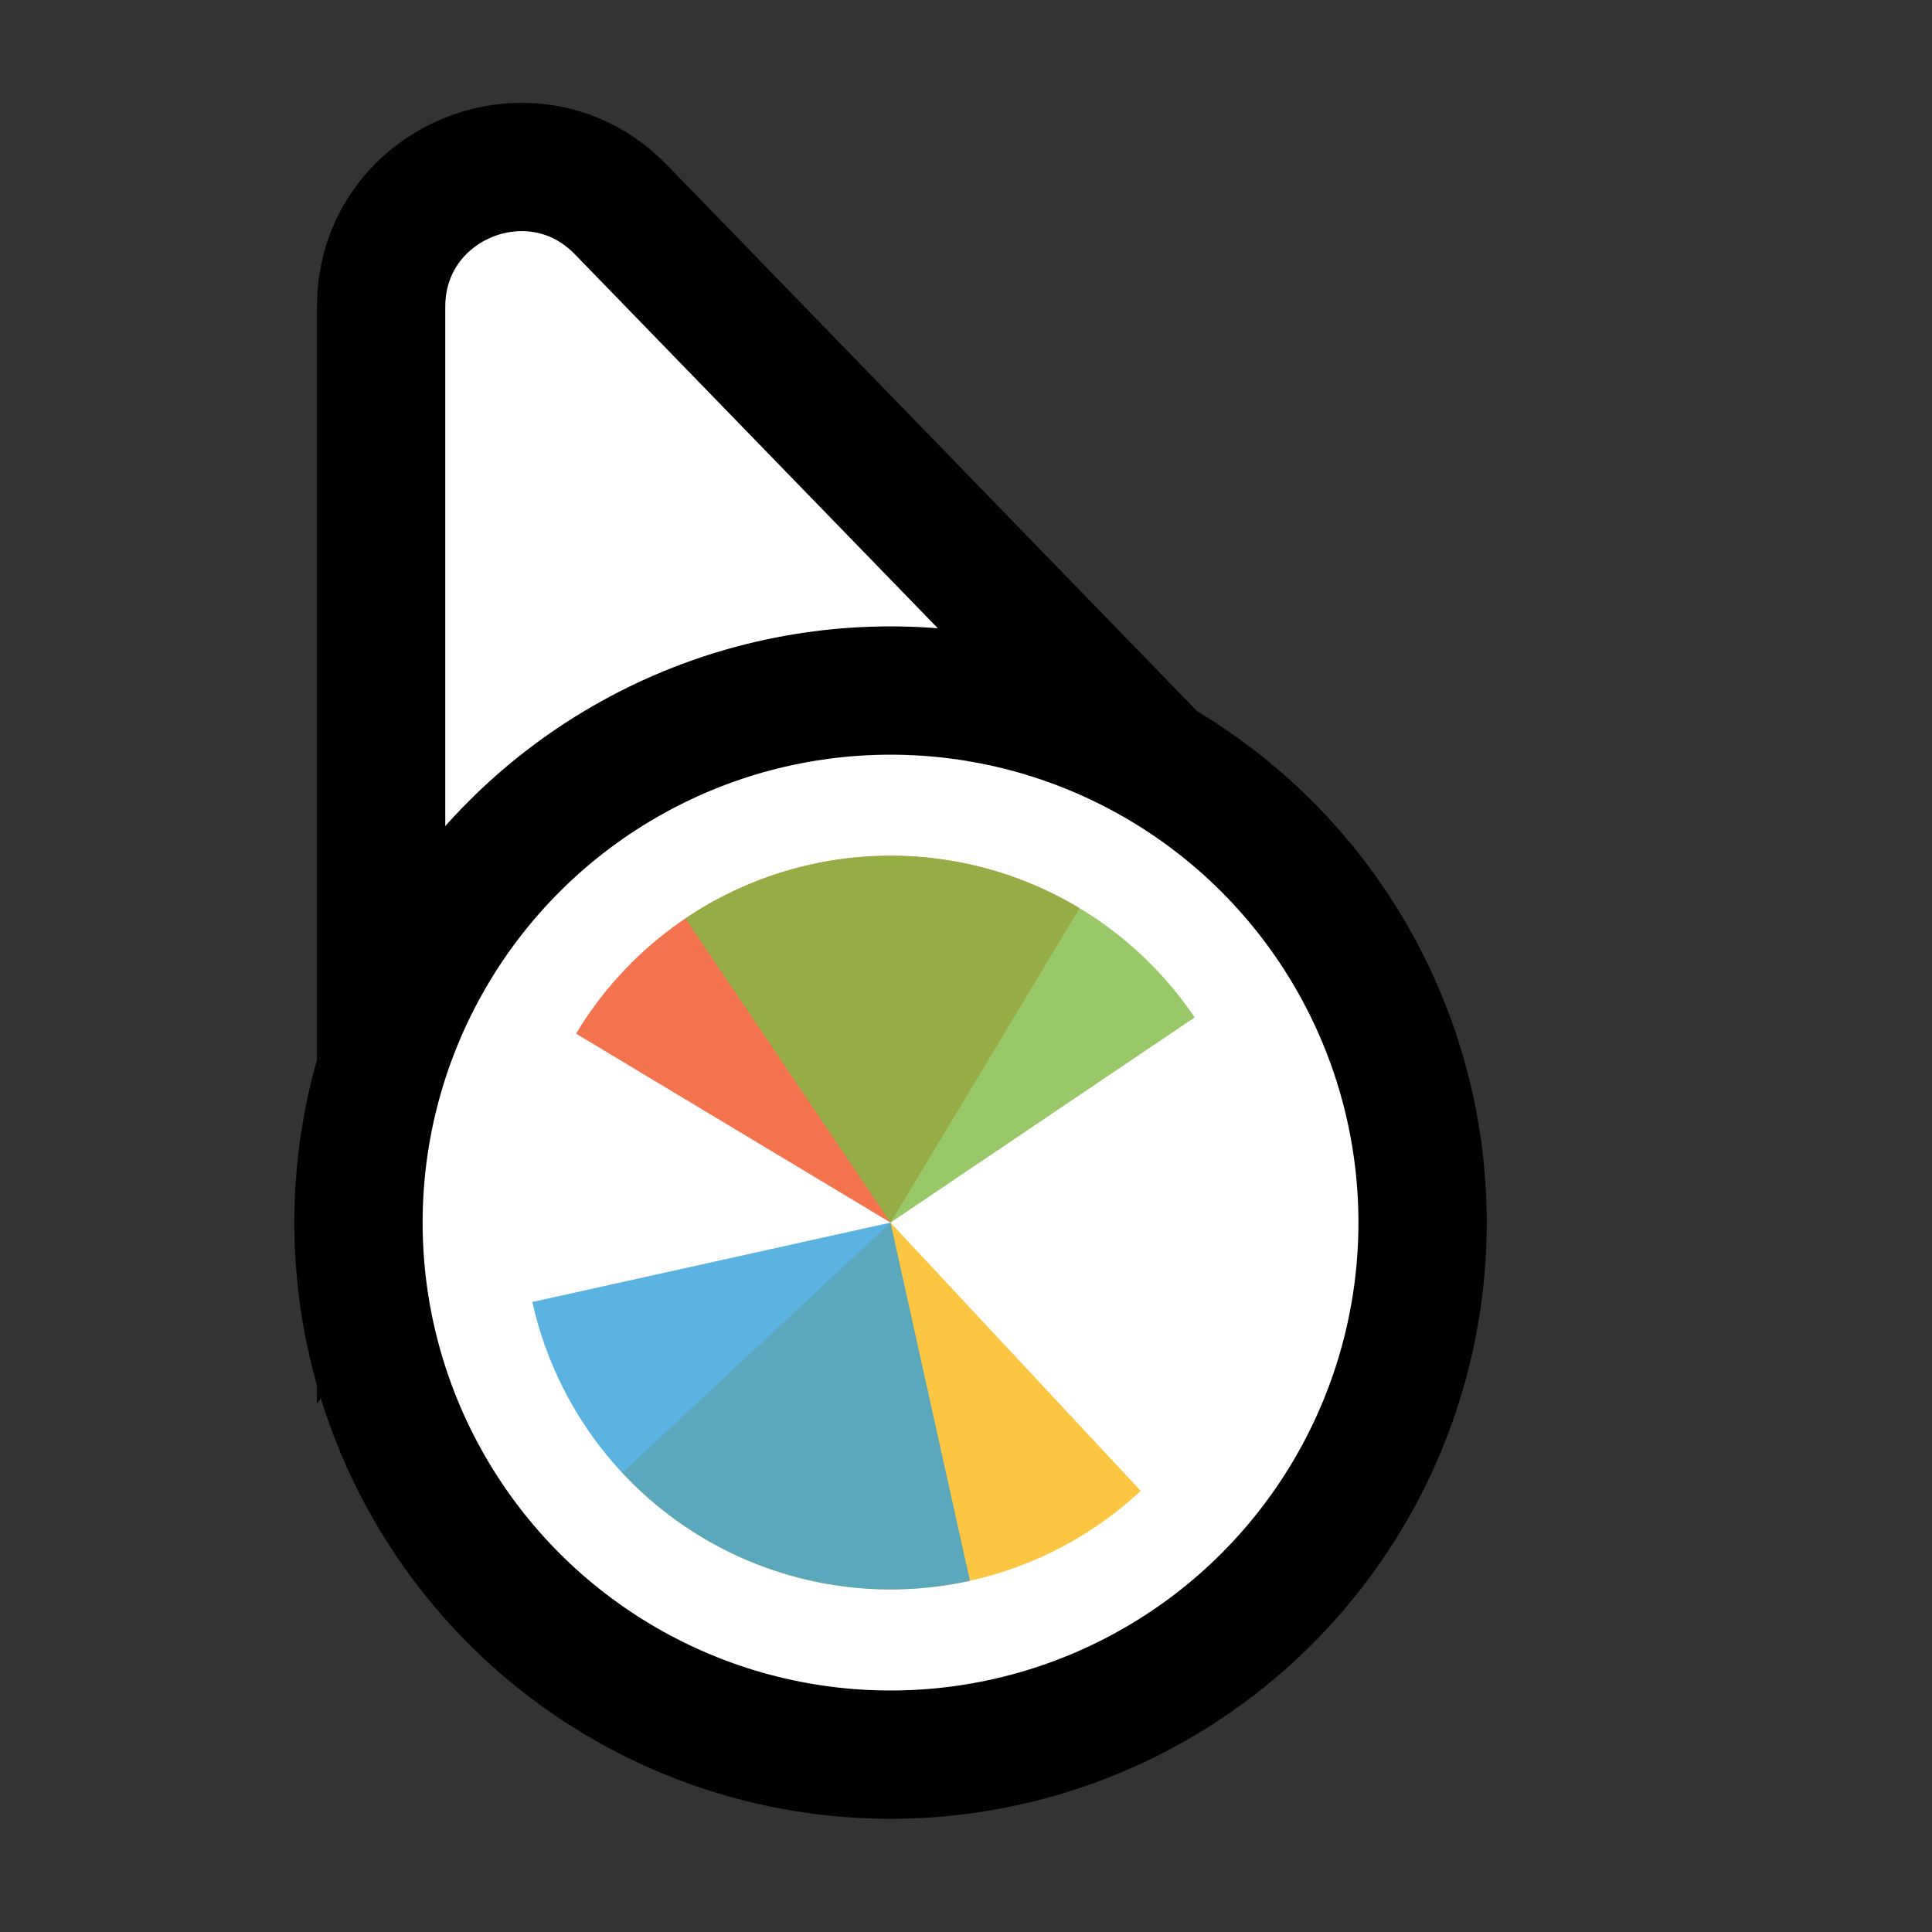 <svg width="256" height="256" viewBox="0 0 256 256" fill="none" xmlns="http://www.w3.org/2000/svg">
<rect x="0" y="0" width="256" height="256" fill="#333333" stroke="none"/>
<path d="M141.269 109.497L162.131 110.056L147.596 95.08L82.276 27.777C70.704 15.854 50.5 24.046 50.5 40.662L50.5 134.895L50.5 160.434L65.805 139.989L89.665 108.115L141.269 109.497Z" fill="#FFFFFF" stroke="#000000" stroke-width="17"/>
<circle cx="118" cy="162" r="70.5" fill="#FFFFFF" stroke="#000000" stroke-width="17"/>
<path d="M76.332 136.963L118 161.999L143.037 120.33C137.565 117.042 131.5 114.864 125.186 113.921C118.872 112.977 112.435 113.286 106.24 114.83C100.046 116.375 94.217 119.124 89.085 122.921C83.954 126.718 79.62 131.489 76.332 136.961L76.332 136.963Z" fill="#F05024" fill-opacity="0.8"/>
<path d="M82.447 195.153L118 162L151.153 197.552C146.484 201.906 141.003 205.297 135.024 207.533C129.044 209.769 122.683 210.805 116.303 210.582C109.923 210.359 103.65 208.882 97.841 206.234C92.032 203.587 86.801 199.821 82.448 195.152L82.447 195.153Z" fill="#FCB813" fill-opacity="0.8"/>
<path d="M90.817 121.698L118 161.999L158.301 134.816C154.731 129.524 150.154 124.986 144.831 121.463C139.508 117.939 133.543 115.499 127.276 114.28C121.01 113.062 114.565 113.09 108.309 114.363C102.053 115.636 96.11 118.128 90.817 121.698Z" fill="#7EBA41" fill-opacity="0.8"/>
<path d="M70.541 172.521L118 162L128.521 209.459C122.289 210.841 115.845 210.981 109.559 209.873C103.272 208.764 97.265 206.428 91.881 202.998C86.497 199.568 81.841 195.111 78.18 189.882C74.518 184.653 71.923 178.754 70.541 172.521Z" fill="#32A0DA" fill-opacity="0.8"/>
</svg>
